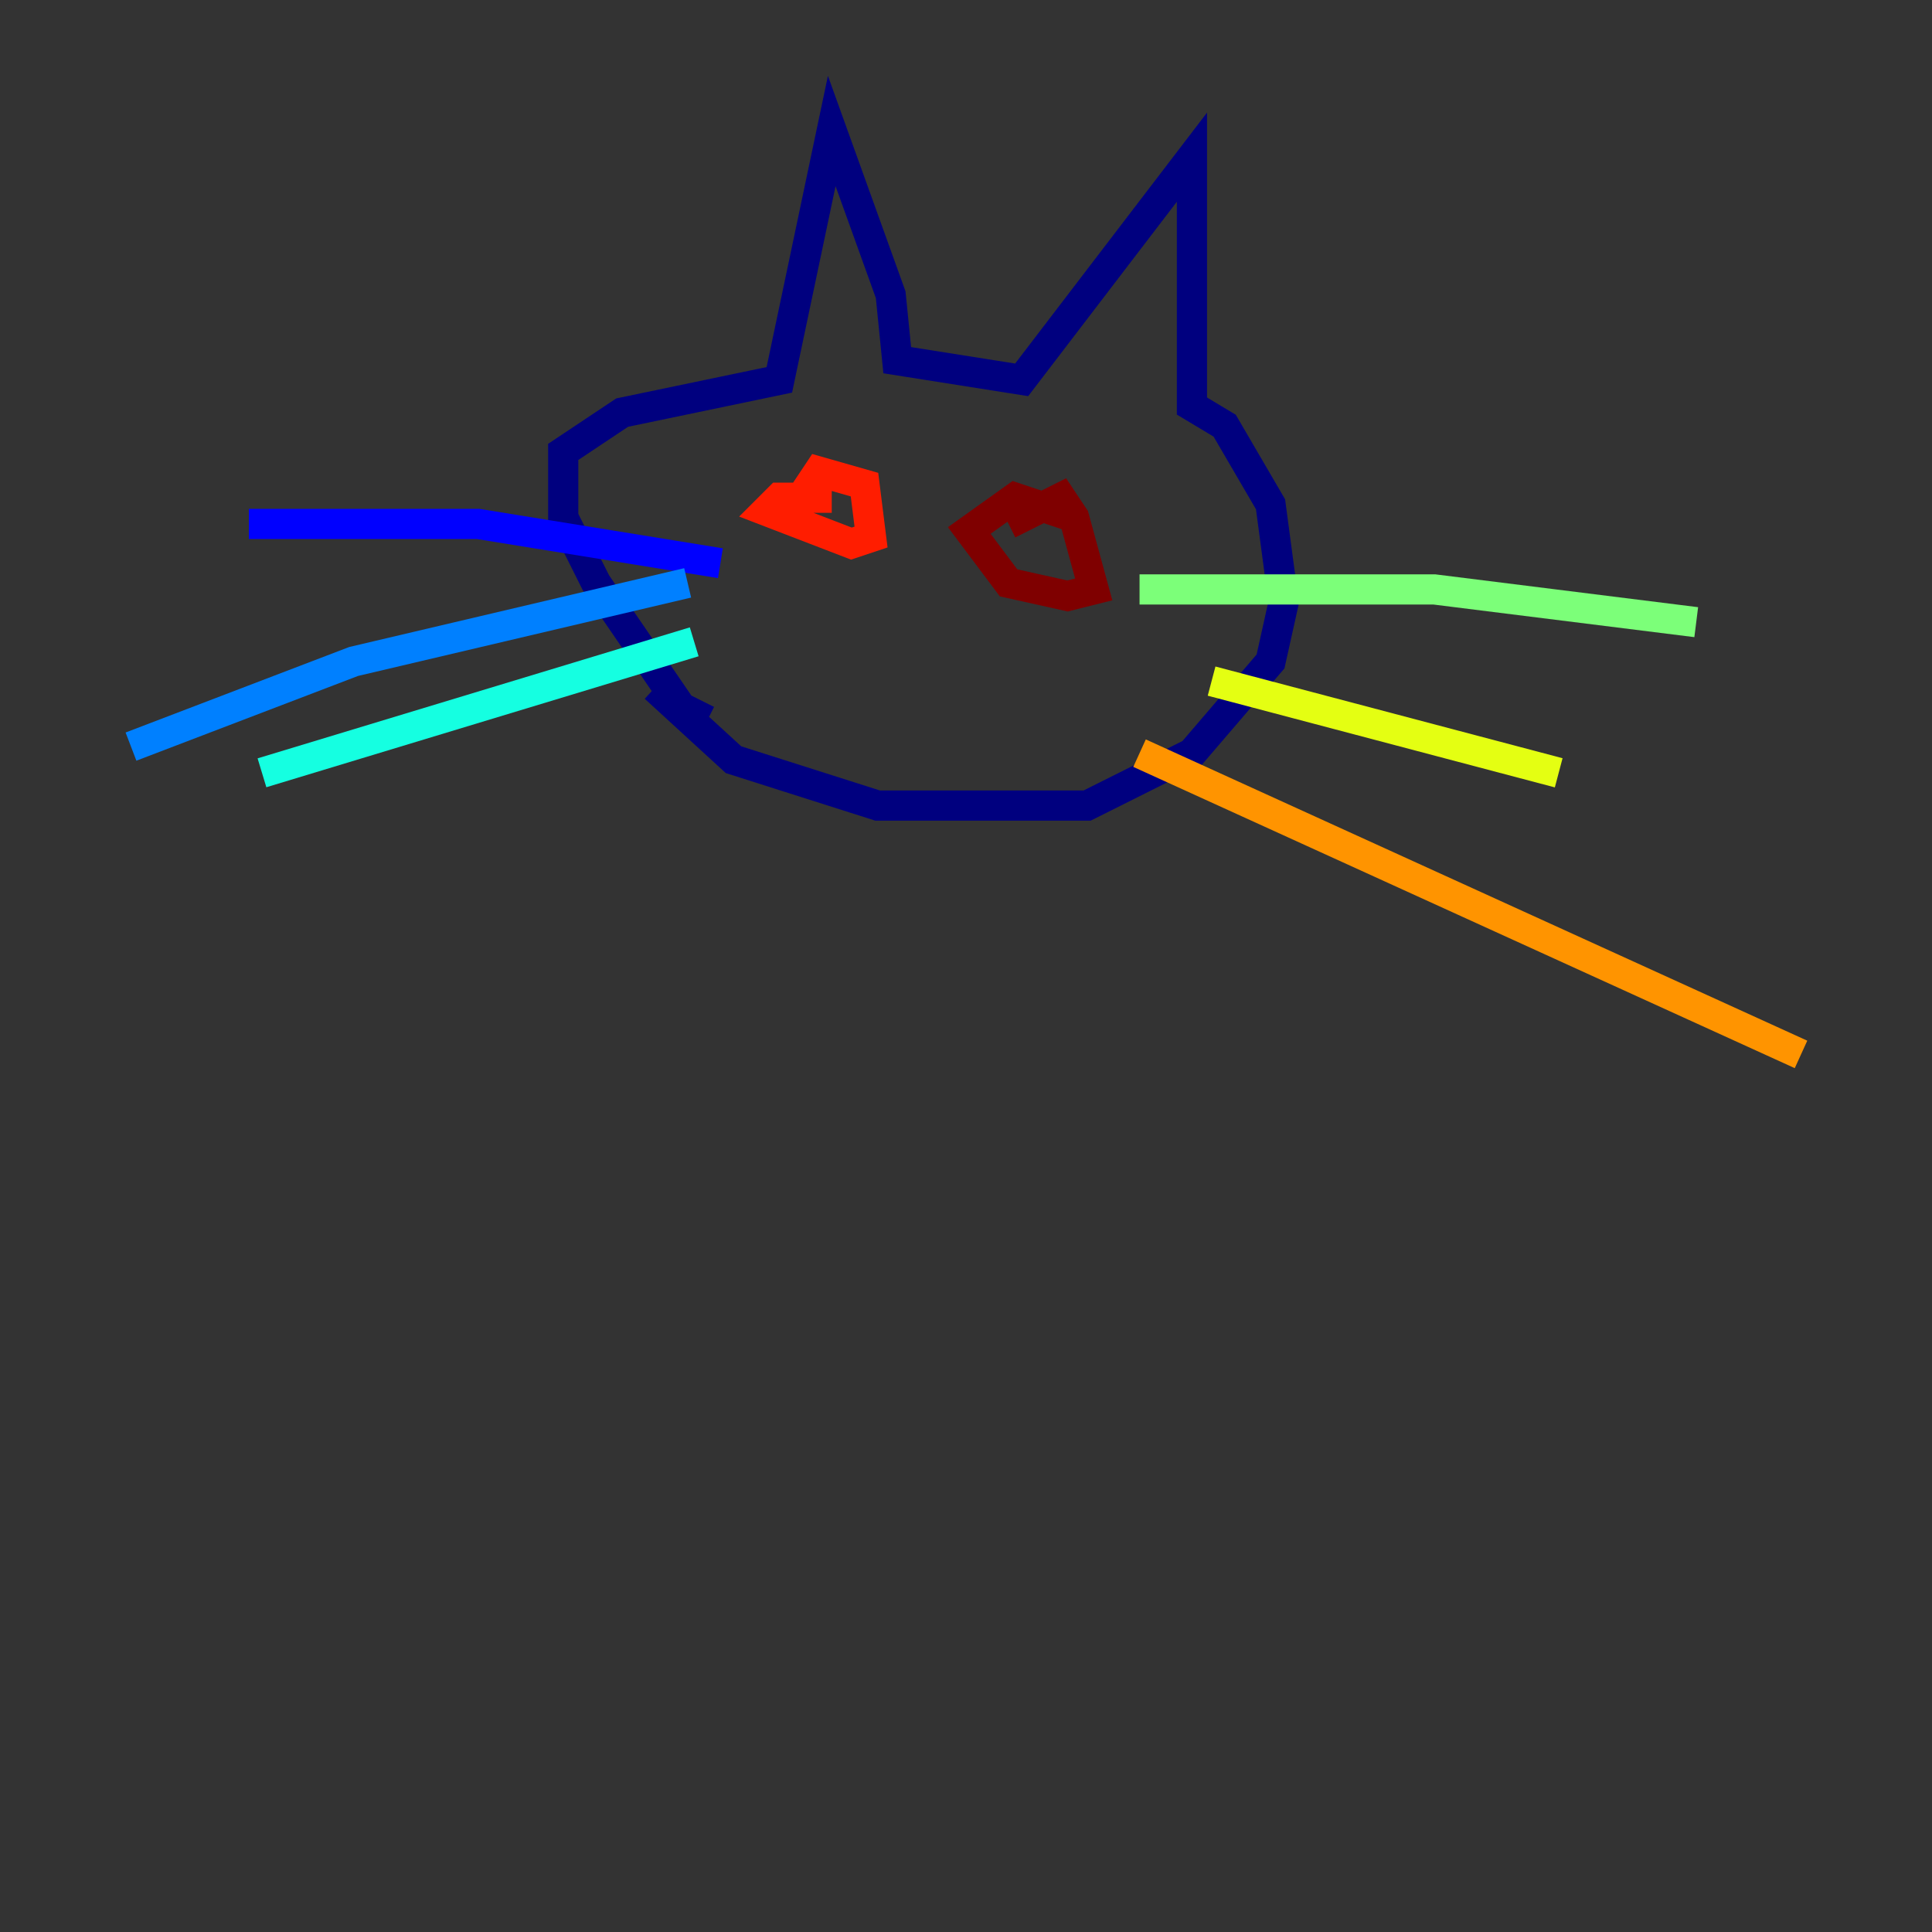 <?xml version="1.0" encoding="utf-8" ?>
<svg baseProfile="tiny" height="128" version="1.2" viewBox="0,0,128,128" width="128" xmlns="http://www.w3.org/2000/svg" xmlns:ev="http://www.w3.org/2001/xml-events" xmlns:xlink="http://www.w3.org/1999/xlink"><rect x="0" y="0" width="128" height="128" fill="#333333" stroke="none"/><defs /><polyline fill="none" points="46.861,47.729 45.125,46.861 39.485,38.617 37.315,34.278 37.315,29.939 41.22,27.336 51.634,25.166 55.105,8.678 59.01,19.525 59.444,23.864 67.688,25.166 78.969,10.414 78.969,26.902 81.139,28.203 84.176,33.41 85.044,39.919 84.176,43.824 78.969,49.898 72.027,53.37 58.142,53.37 48.597,50.332 43.39,45.559" stroke="#00007f" stroke-width="2" /><polyline fill="none" points="47.729,37.315 31.675,34.712 16.488,34.712" stroke="#0000ff" stroke-width="2" /><polyline fill="none" points="45.559,38.617 23.43,43.824 8.678,49.464" stroke="#0080ff" stroke-width="2" /><polyline fill="none" points="45.993,42.522 17.356,51.2" stroke="#15ffe1" stroke-width="2" /><polyline fill="none" points="75.498,39.051 95.024,39.051 112.38,41.22" stroke="#7cff79" stroke-width="2" /><polyline fill="none" points="80.271,45.125 103.268,51.2" stroke="#e4ff12" stroke-width="2" /><polyline fill="none" points="75.498,49.898 119.322,69.858" stroke="#ff9400" stroke-width="2" /><polyline fill="none" points="53.37,32.542 54.237,31.241 57.275,32.108 57.709,35.58 56.407,36.014 50.766,33.844 51.634,32.976 55.105,32.976" stroke="#ff1d00" stroke-width="2" /><polyline fill="none" points="66.82,34.712 70.291,32.976 71.159,34.278 72.461,39.051 70.725,39.485 66.82,38.617 64.217,35.146 67.254,32.976 71.159,34.278" stroke="#7f0000" stroke-width="2" /></svg>